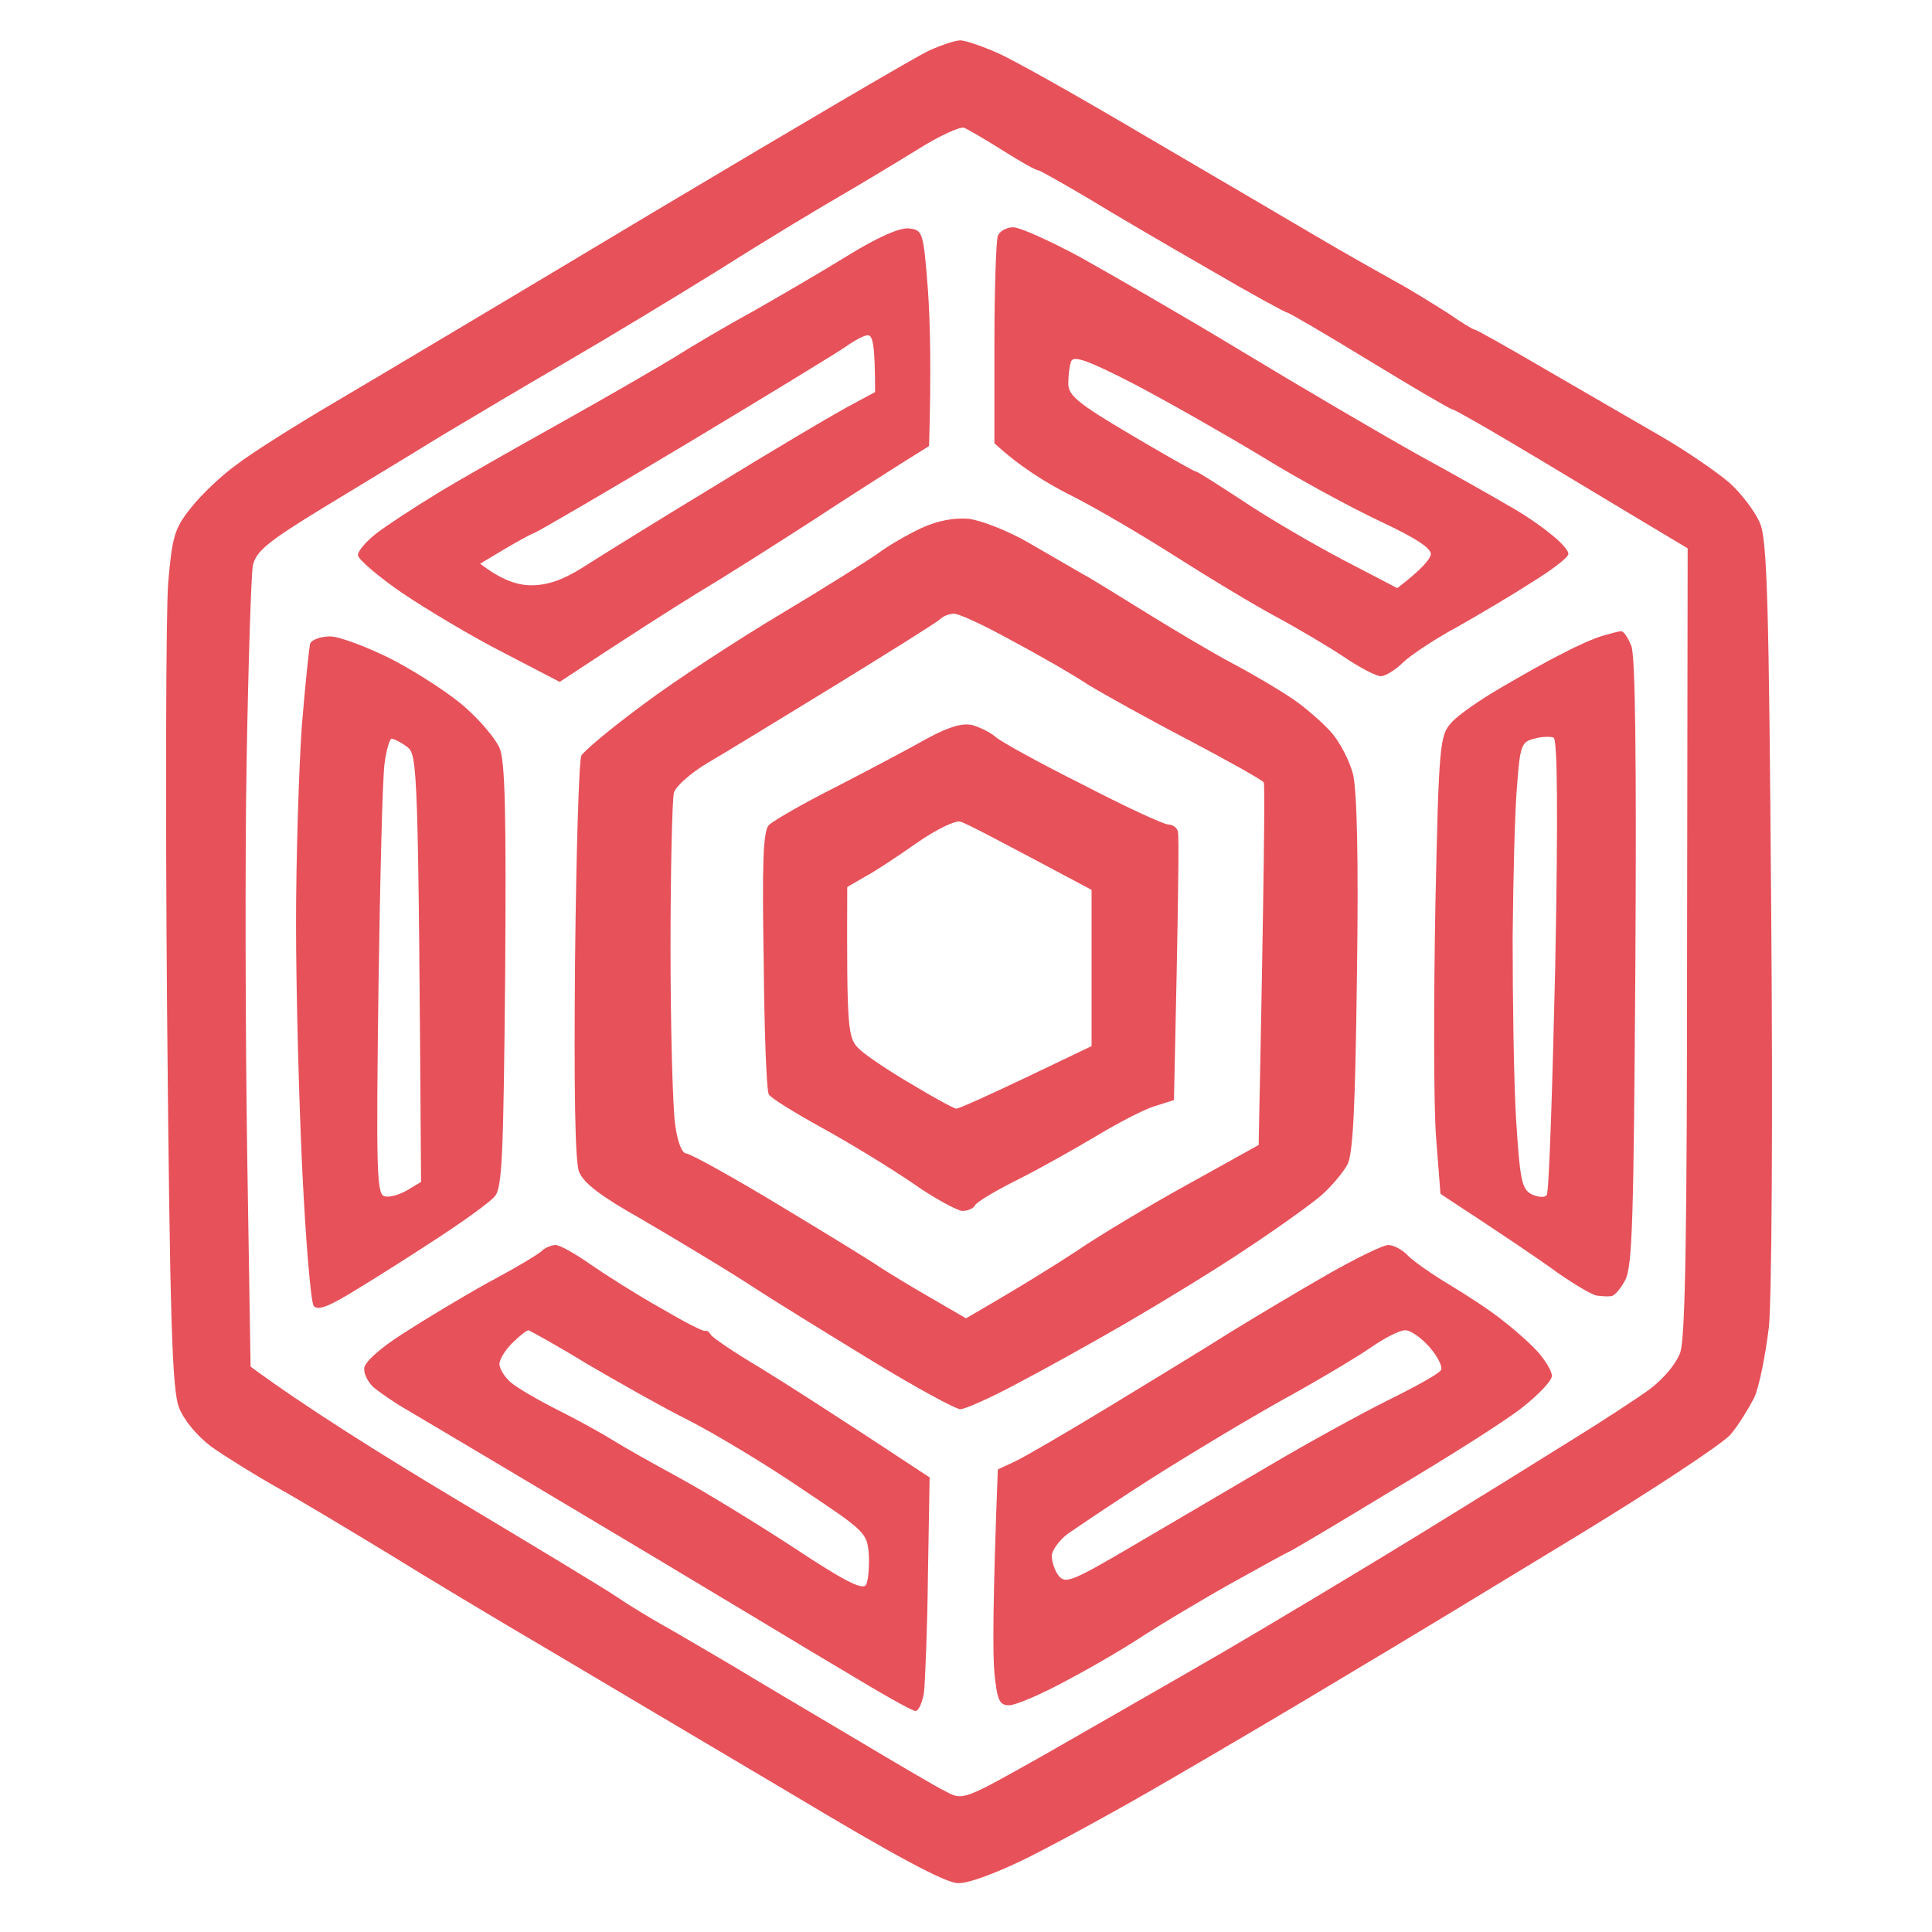 <svg version="1.2" xmlns="http://www.w3.org/2000/svg" viewBox="0 0 340 340" width="340" height="340">
	<title>Screenshot 2024-07-06 at 11</title>
	<style>
		.s0 { opacity: 1;fill: #e7515a } 
	</style>
	<path id="Path 0" fill-rule="evenodd" class="s0" d="m169 7.1c0.8 0 3.8 1 6.5 2.2 2.8 1.2 14.5 7.8 26 14.6 11.6 6.8 25.1 14.7 30 17.6 4.9 2.9 11.3 6.5 14 8 2.8 1.5 6.9 4.1 9.3 5.6 2.3 1.6 4.4 2.9 4.7 2.9 0.3 0 5.8 3.1 12.3 6.9 6.4 3.7 15.5 9 20.2 11.7 4.7 2.7 10.2 6.5 12.4 8.4 2.1 1.9 4.5 5.1 5.3 7 1.3 2.9 1.6 13.9 2 68 0.3 37.2 0.1 68.3-0.4 73.5-0.6 4.9-1.7 10.6-2.6 12.5-1 1.9-2.8 4.9-4.2 6.5-1.4 1.6-13.5 9.6-26.8 17.7-13.3 8.1-31.6 19.2-40.7 24.6-9.1 5.5-23.2 13.8-31.5 18.6-8.2 4.8-19.2 10.8-24.4 13.4-5.4 2.7-10.7 4.7-12.5 4.6-2.2 0-11.3-4.9-29.8-16-14.7-8.7-33.9-20.1-42.5-25.2-8.7-5.1-21.2-12.6-27.8-16.7-6.6-4-15.4-9.3-19.5-11.6-4.1-2.3-9.4-5.6-11.8-7.3-2.5-1.9-4.8-4.6-5.7-6.9-1.2-3.1-1.6-14.9-2.1-70-0.3-36.4-0.2-70.3 0.2-75.2 0.7-8 1.1-9.5 3.9-13 1.7-2.2 5.3-5.7 8.1-7.7 2.7-2.1 10.5-7 17.3-11 6.8-4 32.3-19.2 56.5-33.7 24.3-14.5 45.9-27.2 48.1-28.2 2.2-1 4.7-1.8 5.5-1.8zm-21.5 27.6c-3.8 2.2-13.1 7.8-20.5 12.5-7.4 4.6-19.6 12-27 16.3-7.4 4.3-17.5 10.3-22.5 13.3-5 3.1-14.3 8.7-20.7 12.6-9.8 6-11.7 7.6-12.3 10.1-0.3 1.7-0.8 17.2-1.1 34.5-0.3 17.3-0.2 48.4 0.1 69l0.6 37.5c9.6 7.1 23.2 15.6 36.4 23.5 13.2 7.9 25.8 15.5 28 17 2.2 1.5 6 3.8 8.5 5.2 2.5 1.4 7.9 4.6 12 7 4.1 2.5 13.6 8.1 21 12.5 7.4 4.4 14.8 8.8 16.5 9.6 3 1.6 3.1 1.5 17.5-6.6 8-4.6 22.2-12.7 31.5-18.1 9.4-5.5 24.9-14.8 34.5-20.7 9.6-5.9 21.7-13.4 26.8-16.6 5.2-3.2 11.3-7.2 13.5-8.8 2.5-1.9 4.7-4.5 5.4-6.5 0.9-2.6 1.2-21.8 1.2-72.5l0.1-69c-15.9-9.5-25.1-15.1-30.7-18.4-5.7-3.4-10.5-6.1-10.8-6.1-0.3 0-6.8-3.8-14.5-8.5-7.7-4.7-14.2-8.5-14.5-8.5-0.3 0-6.5-3.4-13.7-7.6-7.3-4.2-16.9-9.8-21.3-12.5-4.4-2.6-8.3-4.8-8.7-4.9-0.5 0-3.3-1.6-6.3-3.5-3-1.9-6.1-3.7-6.8-4-0.7-0.3-4.4 1.4-8.2 3.8-3.9 2.4-10.2 6.2-14 8.4zm12.5 5.5c2.4 0.3 2.5 0.6 3.3 10.8 0.4 5.8 0.6 14.3 0.2 27.5l-4.8 3c-2.7 1.7-9.9 6.3-16 10.3-6.2 4-15 9.6-19.7 12.4-4.7 2.9-12.1 7.6-24.5 15.8l-10-5.2c-5.5-2.8-13.5-7.6-17.8-10.5-4.2-2.9-7.7-5.9-7.7-6.6-0.1-0.6 1.4-2.4 3.2-3.8 1.8-1.4 6.7-4.6 10.8-7.1 4.1-2.5 13.8-8 21.5-12.3 7.7-4.3 16.7-9.5 20-11.5 3.3-2.1 9.6-5.8 14-8.2 4.4-2.5 11.8-6.8 16.5-9.7 5.5-3.4 9.4-5.1 11-4.9zm-39 37.8c-14 8.4-26.2 15.5-27 15.8-0.8 0.3-3.3 1.7-5.5 3l-4 2.4c3.9 3 6.7 3.8 9 3.8 2.8 0 5.5-0.9 9-3.1 2.8-1.8 13.1-8.2 23-14.2 9.9-6.1 20.4-12.3 23.3-13.9l5.2-2.8c0-8.4-0.4-10-1.3-10-0.6 0-2.3 0.9-3.7 1.9-1.4 1-14 8.7-28 17.1zm57.3-38c1.2 0 6.5 2.4 11.7 5.2 5.2 2.9 18.1 10.3 28.5 16.6 10.4 6.3 24.4 14.5 31 18.2 6.6 3.6 13.8 7.7 16 9 2.2 1.2 5.5 3.4 7.3 4.9 1.8 1.4 3.3 3 3.2 3.6 0 0.6-2.9 2.8-6.3 4.9-3.4 2.2-9.3 5.7-13.2 7.9-3.9 2.1-8.1 4.9-9.5 6.2-1.4 1.4-3.2 2.5-4 2.5-0.8 0-3.7-1.5-6.5-3.4-2.7-1.8-8.1-5-12-7.1-3.9-2.1-11.7-6.8-17.5-10.5-5.8-3.7-14.1-8.6-18.5-10.8-4.4-2.2-9.2-5.2-13.5-9.2v-17.5c0-9.6 0.3-18.2 0.6-19 0.3-0.8 1.5-1.5 2.7-1.5zm9.7 27.5c0 2.1 1.7 3.5 11 9 6.1 3.6 11.2 6.5 11.5 6.5 0.3 0 4 2.4 8.3 5.2 4.3 2.9 12.2 7.5 17.5 10.3l9.6 5c4.3-3.3 5.7-5 5.9-5.9 0.1-1.1-2.4-2.8-9-5.9-5.1-2.4-14.5-7.5-20.8-11.4-6.3-3.8-16.3-9.5-22.2-12.6-8.3-4.3-10.9-5.2-11.3-4.1-0.3 0.8-0.5 2.5-0.5 3.9zm-17.5 23.8c2.2 0.3 6.9 2.1 10.5 4.2 3.6 2.1 7.8 4.5 9.5 5.5 1.7 0.9 6.8 4.1 11.5 7 4.7 2.9 11.4 6.9 15 8.8 3.6 1.9 8.3 4.7 10.5 6.2 2.2 1.5 5.2 4.1 6.8 5.9 1.5 1.7 3.2 5 3.8 7.3 0.7 2.9 1 14.7 0.7 35.3-0.3 24-0.7 31.6-1.7 33.5-0.8 1.4-2.8 3.8-4.5 5.3-1.7 1.5-7.7 5.8-13.3 9.5-5.5 3.7-15.2 9.6-21.4 13.2-6.2 3.6-14.9 8.4-19.3 10.7-4.5 2.4-8.8 4.3-9.6 4.3-0.8 0-7.8-3.8-15.5-8.5-7.7-4.7-17.8-10.9-22.5-14-4.7-3-12.9-7.9-18.2-11-7.1-4-10.1-6.3-10.9-8.3-0.7-1.8-0.9-14.3-0.7-37.2 0.2-19 0.7-35.2 1.1-36 0.4-0.8 5.3-4.9 11-9.1 5.6-4.2 16.5-11.3 24.2-15.9 7.7-4.6 15.3-9.4 17-10.6 1.7-1.3 5-3.2 7.5-4.4 3-1.4 5.8-1.9 8.5-1.7zm-23.5 29.3c-9.6 5.9-19.8 12.1-22.7 13.8-2.8 1.7-5.4 4-5.7 5.1-0.3 1.1-0.6 13.5-0.6 27.5 0 14 0.4 27.9 0.8 30.8 0.4 3.1 1.2 5.2 2 5.2 0.6 0 8.1 4.1 16.5 9.2 8.3 5 16.3 9.9 17.7 10.9 1.4 0.9 5.3 3.3 8.8 5.3l6.2 3.6c9.7-5.6 15.6-9.3 19.4-11.8 3.8-2.6 12.6-7.9 19.5-11.7l12.6-7c1-48.8 1.1-63.3 0.9-63.8-0.2-0.4-6.1-3.7-13.1-7.4-7.1-3.7-15-8.1-17.8-9.8-2.7-1.8-8.8-5.3-13.5-7.8-4.7-2.6-9.2-4.7-10.1-4.7-0.8 0-1.9 0.4-2.5 1-0.5 0.5-8.8 5.7-18.4 11.6zm138.3-9.5c0.4-0.1 1.2 1.1 1.8 2.6 0.7 1.9 0.9 20.2 0.7 55.8-0.3 44.8-0.5 53.4-1.8 55.8-0.8 1.5-1.9 2.8-2.5 2.8-0.6 0.1-1.7 0-2.5-0.1-0.8-0.1-4-2-7-4.1-3-2.2-8.9-6.2-20.5-13.8l-0.8-10.3c-0.4-5.7-0.4-23.8-0.1-40.3 0.6-28.7 0.8-30.1 2.8-32.3 1.1-1.3 5-4 8.6-6.1 3.6-2.1 8.5-4.9 11-6.1 2.4-1.3 5.6-2.7 7-3.1 1.4-0.4 2.8-0.8 3.2-0.8zm-18.3 26.9c-0.4 4.1-0.7 16.3-0.8 27 0 10.7 0.2 25.1 0.6 31.9 0.7 10.9 1 12.4 2.8 13.3 1.1 0.5 2.3 0.6 2.6 0.1 0.4-0.4 1-18.6 1.5-40.4 0.5-26.6 0.4-39.8-0.3-40.1-0.5-0.2-2.1-0.2-3.4 0.2-2.2 0.5-2.5 1.2-3 8zm-208.9-26c1.6 0 6.7 1.9 11.2 4.2 4.5 2.4 10.2 6.1 12.7 8.4 2.5 2.2 5.2 5.4 5.9 7 1 2.2 1.2 11.5 1 40-0.3 31.2-0.5 37.4-1.8 38.9-0.8 1-5.1 4.1-9.5 7-4.4 2.9-11 7.1-14.8 9.4-5 3.1-6.9 3.8-7.6 2.9-0.5-0.7-1.4-11.4-2-23.8-0.6-12.4-1.1-31.9-1.1-43.5 0-11.6 0.5-27.1 1-34.5 0.6-7.4 1.3-14.1 1.5-14.8 0.3-0.6 1.8-1.2 3.5-1.2zm8.5 62.3c-0.4 31.1-0.3 35.8 1 36.2 0.8 0.3 2.6-0.2 4-1l2.5-1.5c-0.5-73.9-0.6-75.2-2.5-76.6-1.1-0.8-2.3-1.4-2.7-1.4-0.3 0-0.9 1.9-1.2 4.2-0.4 2.4-0.8 20.4-1.1 40zm31.2 44.8c0.7 0 3.4 1.5 6.1 3.4 2.6 1.8 8.1 5.3 12.2 7.6 4.1 2.4 7.7 4.3 8 4.1 0.3-0.1 0.7 0.2 1 0.7 0.3 0.5 4.1 3.1 8.5 5.7 4.4 2.7 12.9 8.1 30 19.4l-0.3 17.3c-0.1 9.5-0.5 18.8-0.7 20.6-0.3 1.7-0.9 3.2-1.5 3.2-0.6 0-6.4-3.3-13-7.3-6.6-3.9-14.3-8.6-17-10.2-2.7-1.6-9.5-5.7-15-9-5.5-3.3-17.1-10.2-25.8-15.4-8.6-5.1-17.3-10.3-19.2-11.4-1.9-1.1-4.3-2.8-5.3-3.6-1-0.9-1.8-2.4-1.7-3.4 0-1 2.7-3.5 6.8-6.1 3.7-2.4 10.5-6.5 15.2-9.1 4.7-2.5 8.9-5 9.4-5.6 0.6-0.5 1.6-0.9 2.3-0.9zm-9.9 21.1c0.1 0.8 0.9 2.1 1.9 3 1 0.9 4.7 3.1 8.3 4.9 3.6 1.8 8.1 4.3 10 5.5 1.9 1.2 7.1 4.1 11.5 6.5 4.4 2.4 13.4 7.9 20 12.2 8.9 5.9 12.2 7.6 12.8 6.6 0.4-0.7 0.6-3.1 0.5-5.3-0.3-3.9-0.6-4.1-11.8-11.6-6.3-4.3-15.3-9.7-20-12.1-4.6-2.3-12.7-6.9-18-10-5.2-3.2-9.8-5.7-10.1-5.8-0.3 0-1.6 1-2.9 2.3-1.3 1.3-2.3 3-2.2 3.8zm156.4-21.1c1 0 2.6 0.9 3.5 1.9 1 1 4.3 3.3 7.3 5.1 3 1.8 7.3 4.6 9.5 6.4 2.2 1.7 5 4.2 6.2 5.6 1.2 1.4 2.3 3.2 2.3 4 0.1 0.8-2.3 3.3-5.2 5.6-2.9 2.3-13.3 8.9-23.1 14.7-9.7 5.9-17.8 10.7-18 10.7-0.1 0-4.5 2.4-9.7 5.3-5.2 2.9-12.2 7.1-15.5 9.2-3.3 2.2-9.6 5.9-14 8.2-4.4 2.4-8.9 4.3-10 4.3-1.7 0-2.1-0.8-2.6-5.7-0.3-3.2-0.3-12.5 0.6-35.8l3-1.4c1.7-0.8 9.1-5.1 16.5-9.6 7.4-4.5 17.1-10.4 21.5-13.2 4.4-2.7 12.1-7.3 17-10.1 4.9-2.8 9.8-5.2 10.7-5.2zm-18.5 27.2c-6.1 3.4-16.6 9.7-23.2 13.9-6.6 4.2-13.2 8.7-14.8 9.8-1.5 1.2-2.7 2.9-2.7 3.8 0 1 0.5 2.6 1.2 3.5 1.2 1.5 2.4 1 13.3-5.4 6.6-3.9 17.4-10.2 24-14.1 6.6-3.9 15.9-9 20.7-11.4 4.9-2.4 9-4.7 9.3-5.3 0.3-0.6-0.6-2.4-2-4-1.4-1.6-3.3-3-4.3-3-1 0-3.7 1.4-6 3-2.3 1.6-9.3 5.8-15.5 9.2zm-54.7-118.7c1.4 0.4 3.2 1.3 4 2 0.8 0.8 7.7 4.6 15.3 8.4 7.5 3.9 14.4 7.1 15.2 7.1 0.8 0 1.6 0.6 1.7 1.3 0.2 0.6 0.1 11.5-0.7 47.2l-3.5 1.1c-1.9 0.6-6.5 3-10.3 5.3-3.7 2.2-9.9 5.7-13.7 7.6-3.8 1.9-7.2 3.9-7.5 4.5-0.3 0.6-1.3 1-2.3 1-0.9-0.1-4.9-2.2-8.7-4.9-3.8-2.6-11-7-15.9-9.7-4.9-2.7-9.1-5.3-9.4-5.9-0.4-0.6-0.8-11.1-0.9-23.5-0.3-17.3-0.1-22.8 0.9-23.9 0.7-0.7 6-3.8 11.8-6.7 5.8-3 13-6.8 16-8.5 3.9-2.1 6.2-2.8 8-2.4zm-18.9 26.7l-3.1 1.8c-0.1 25.8 0.1 26.6 2.2 28.6 1.3 1.2 5.5 4 9.3 6.2 3.8 2.3 7.3 4.2 7.7 4.2 0.5 0 6-2.5 12.3-5.5l11.5-5.5v-27.5c-16.7-8.9-22.2-11.8-23.1-12-0.8-0.3-4.3 1.4-7.6 3.7-3.4 2.4-7.5 5.1-9.2 6z"/>
</svg>
